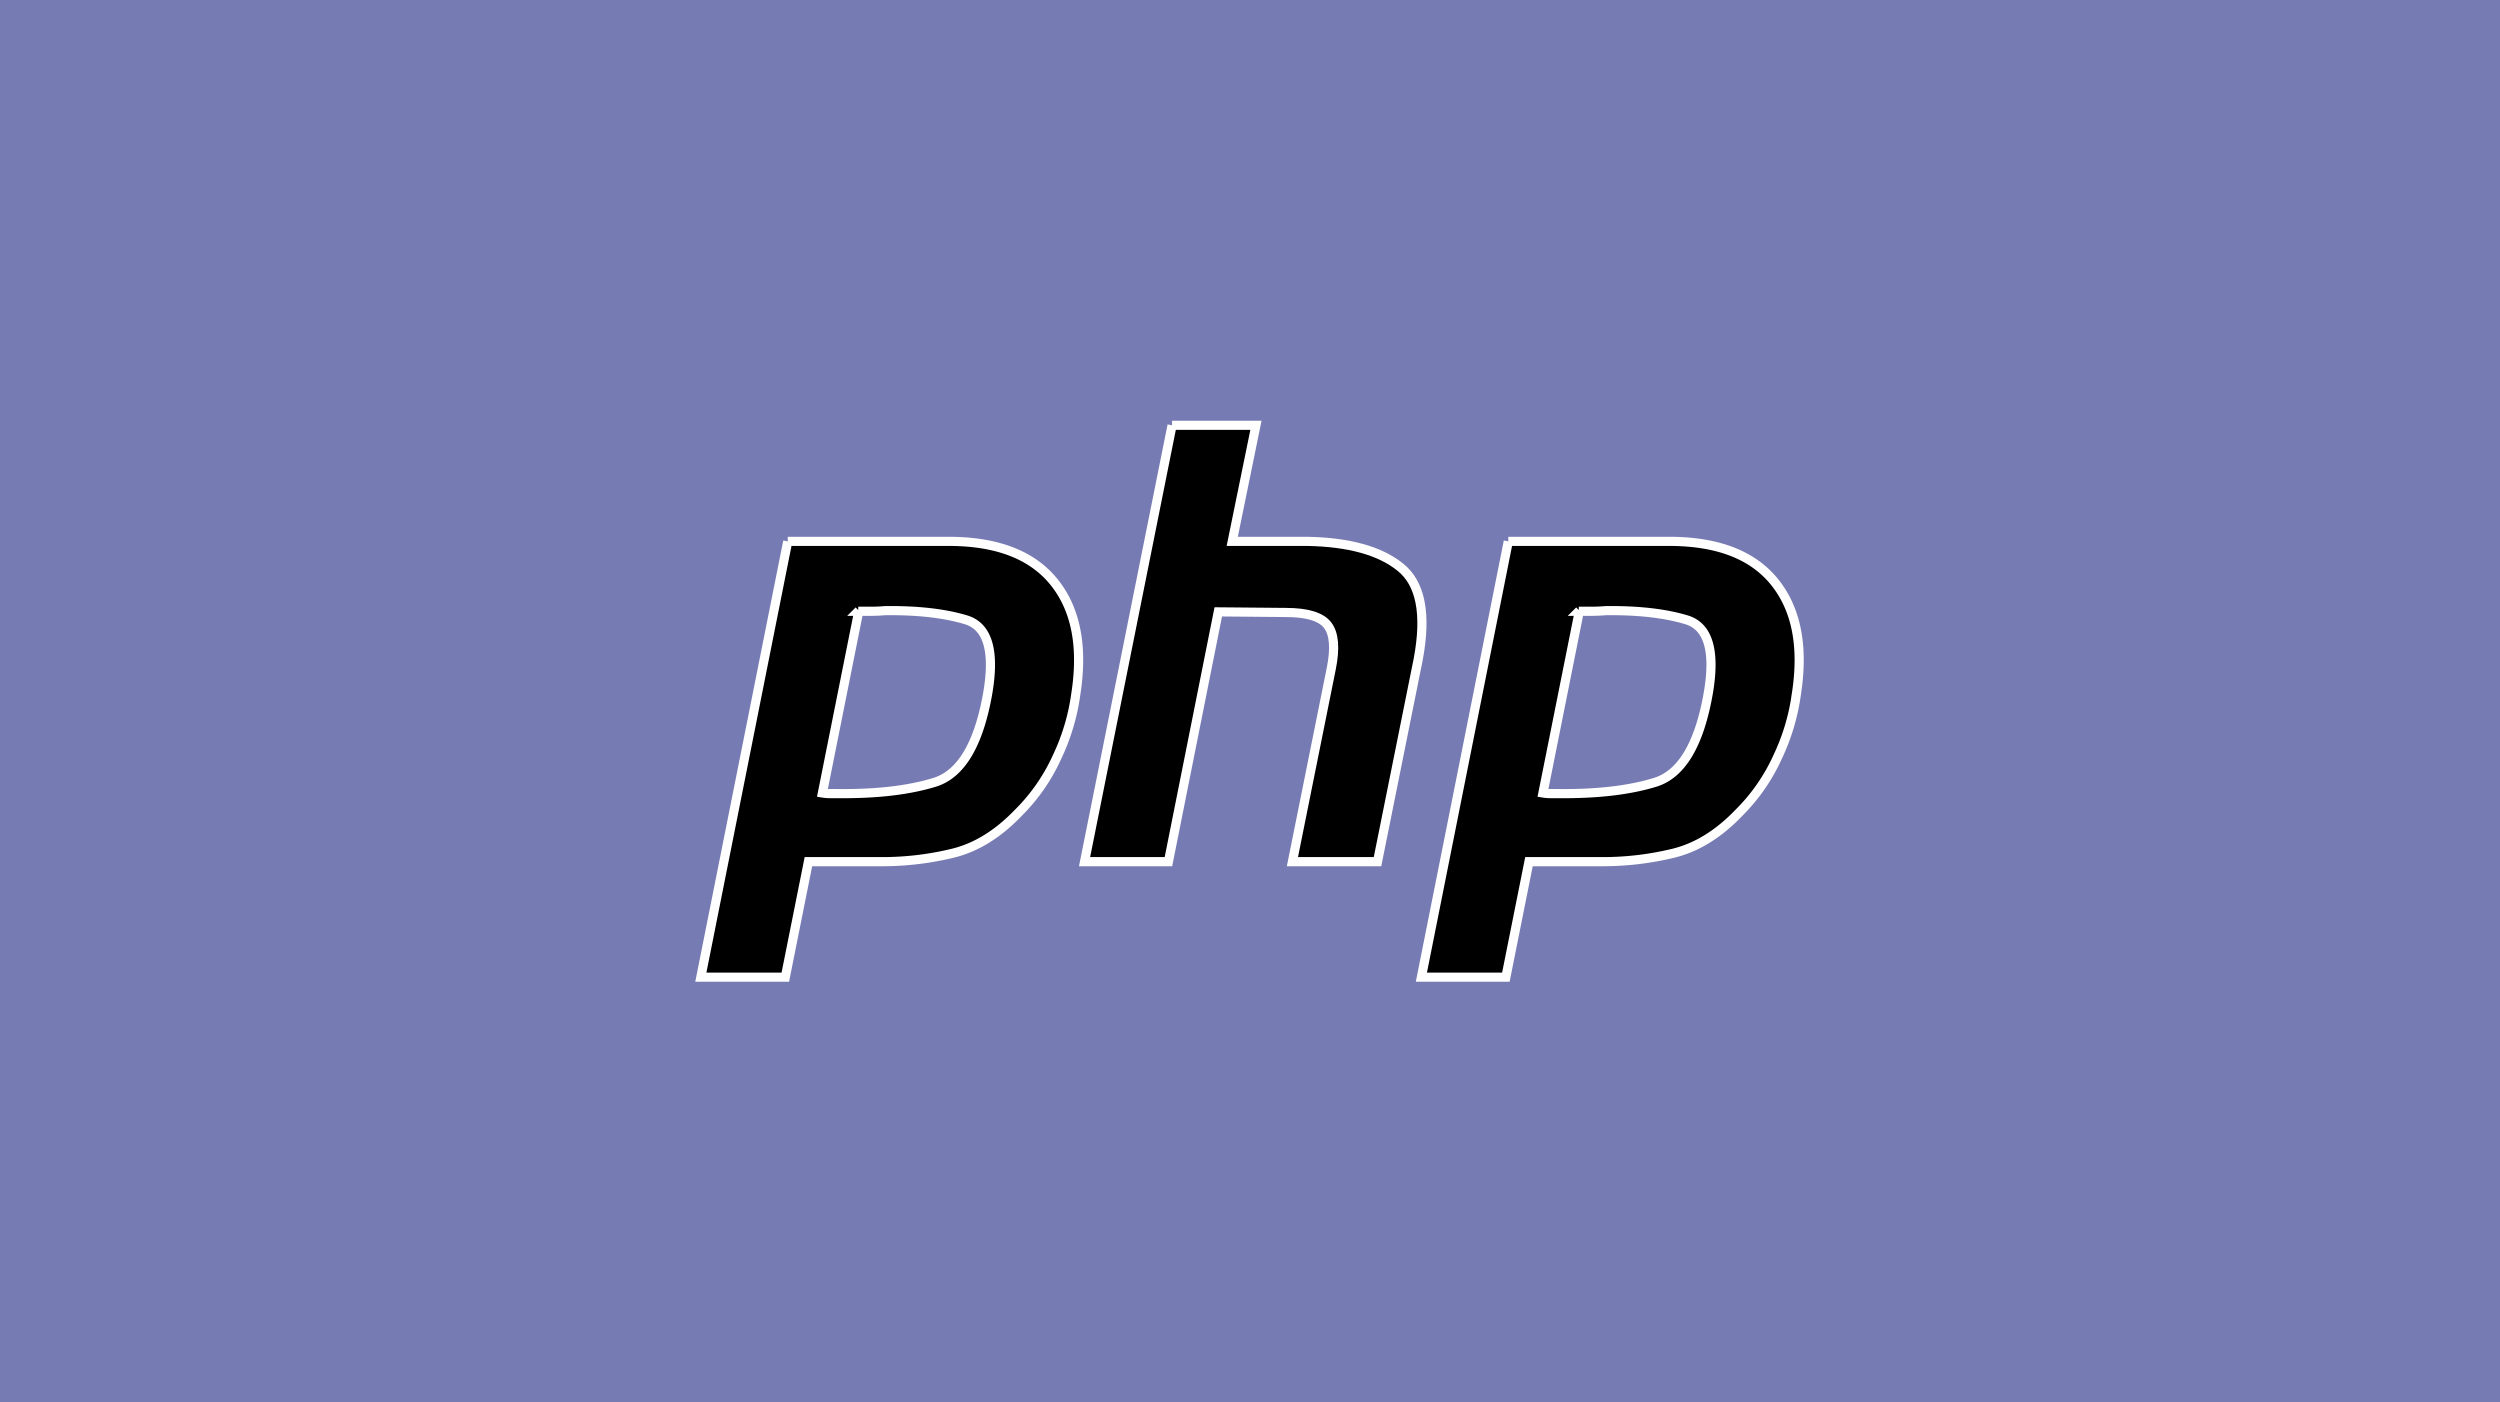 <svg id="php" xmlns="http://www.w3.org/2000/svg" width="820" height="460" viewBox="0 0 820 460">
  <rect id="bg" width="820" height="460" fill="#777bb3"/>
  <g id="logo" transform="translate(229.873 139.492)">
    <path id="Path_4031" data-name="Path 4031" d="M28.508,10.123H81.935q23.522.2,34.09,13.556T123,60.161a69.974,69.974,0,0,1-6.18,20.733,61.631,61.631,0,0,1-12.759,18.341q-9.97,10.365-21.331,13.157a98.212,98.212,0,0,1-23.524,2.791H35.286L27.71,153.061H0L28.508,10.123h0M51.832,32.85,39.871,92.656a14.666,14.666,0,0,0,2.392.2h2.791q19.138.2,31.9-3.788Q89.708,84.881,94.1,59.962,97.684,39.03,86.919,35.84,76.351,32.652,60.4,32.85q-2.392.2-4.585.2H51.633l.2-.2" transform="translate(0 27.954)" stroke="#fff" stroke-width="3"/>
    <path id="Path_4032" data-name="Path 4032" d="M62.168,0H89.679L81.9,38.077h24.72q20.334.4,30.3,8.373,10.167,7.972,5.981,30.3L129.55,143.137h-27.91l12.759-63.4q1.992-9.97-1.2-14.154T99.448,61.4l-22.128-.2L60.972,143.137H33.461L62.168,0h0" transform="translate(92.4)" stroke="#fff" stroke-width="3"/>
    <path id="Path_4033" data-name="Path 4033" d="M91.341,10.123h53.427q23.522.2,34.09,13.556t6.977,36.482a69.973,69.973,0,0,1-6.18,20.733A61.631,61.631,0,0,1,166.9,99.235q-9.97,10.365-21.331,13.157a98.211,98.211,0,0,1-23.524,2.791H98.119l-7.576,37.878H62.833L91.341,10.123h0M114.665,32.85,102.7,92.656a14.666,14.666,0,0,0,2.392.2h2.791q19.138.2,31.9-3.788,12.757-4.186,17.145-29.106,3.588-20.932-7.177-24.122-10.568-3.188-26.514-2.99-2.392.2-4.585.2h-4.186l.2-.2" transform="translate(173.509 27.954)" stroke="#fff" stroke-width="3"/>
  </g>
</svg>
